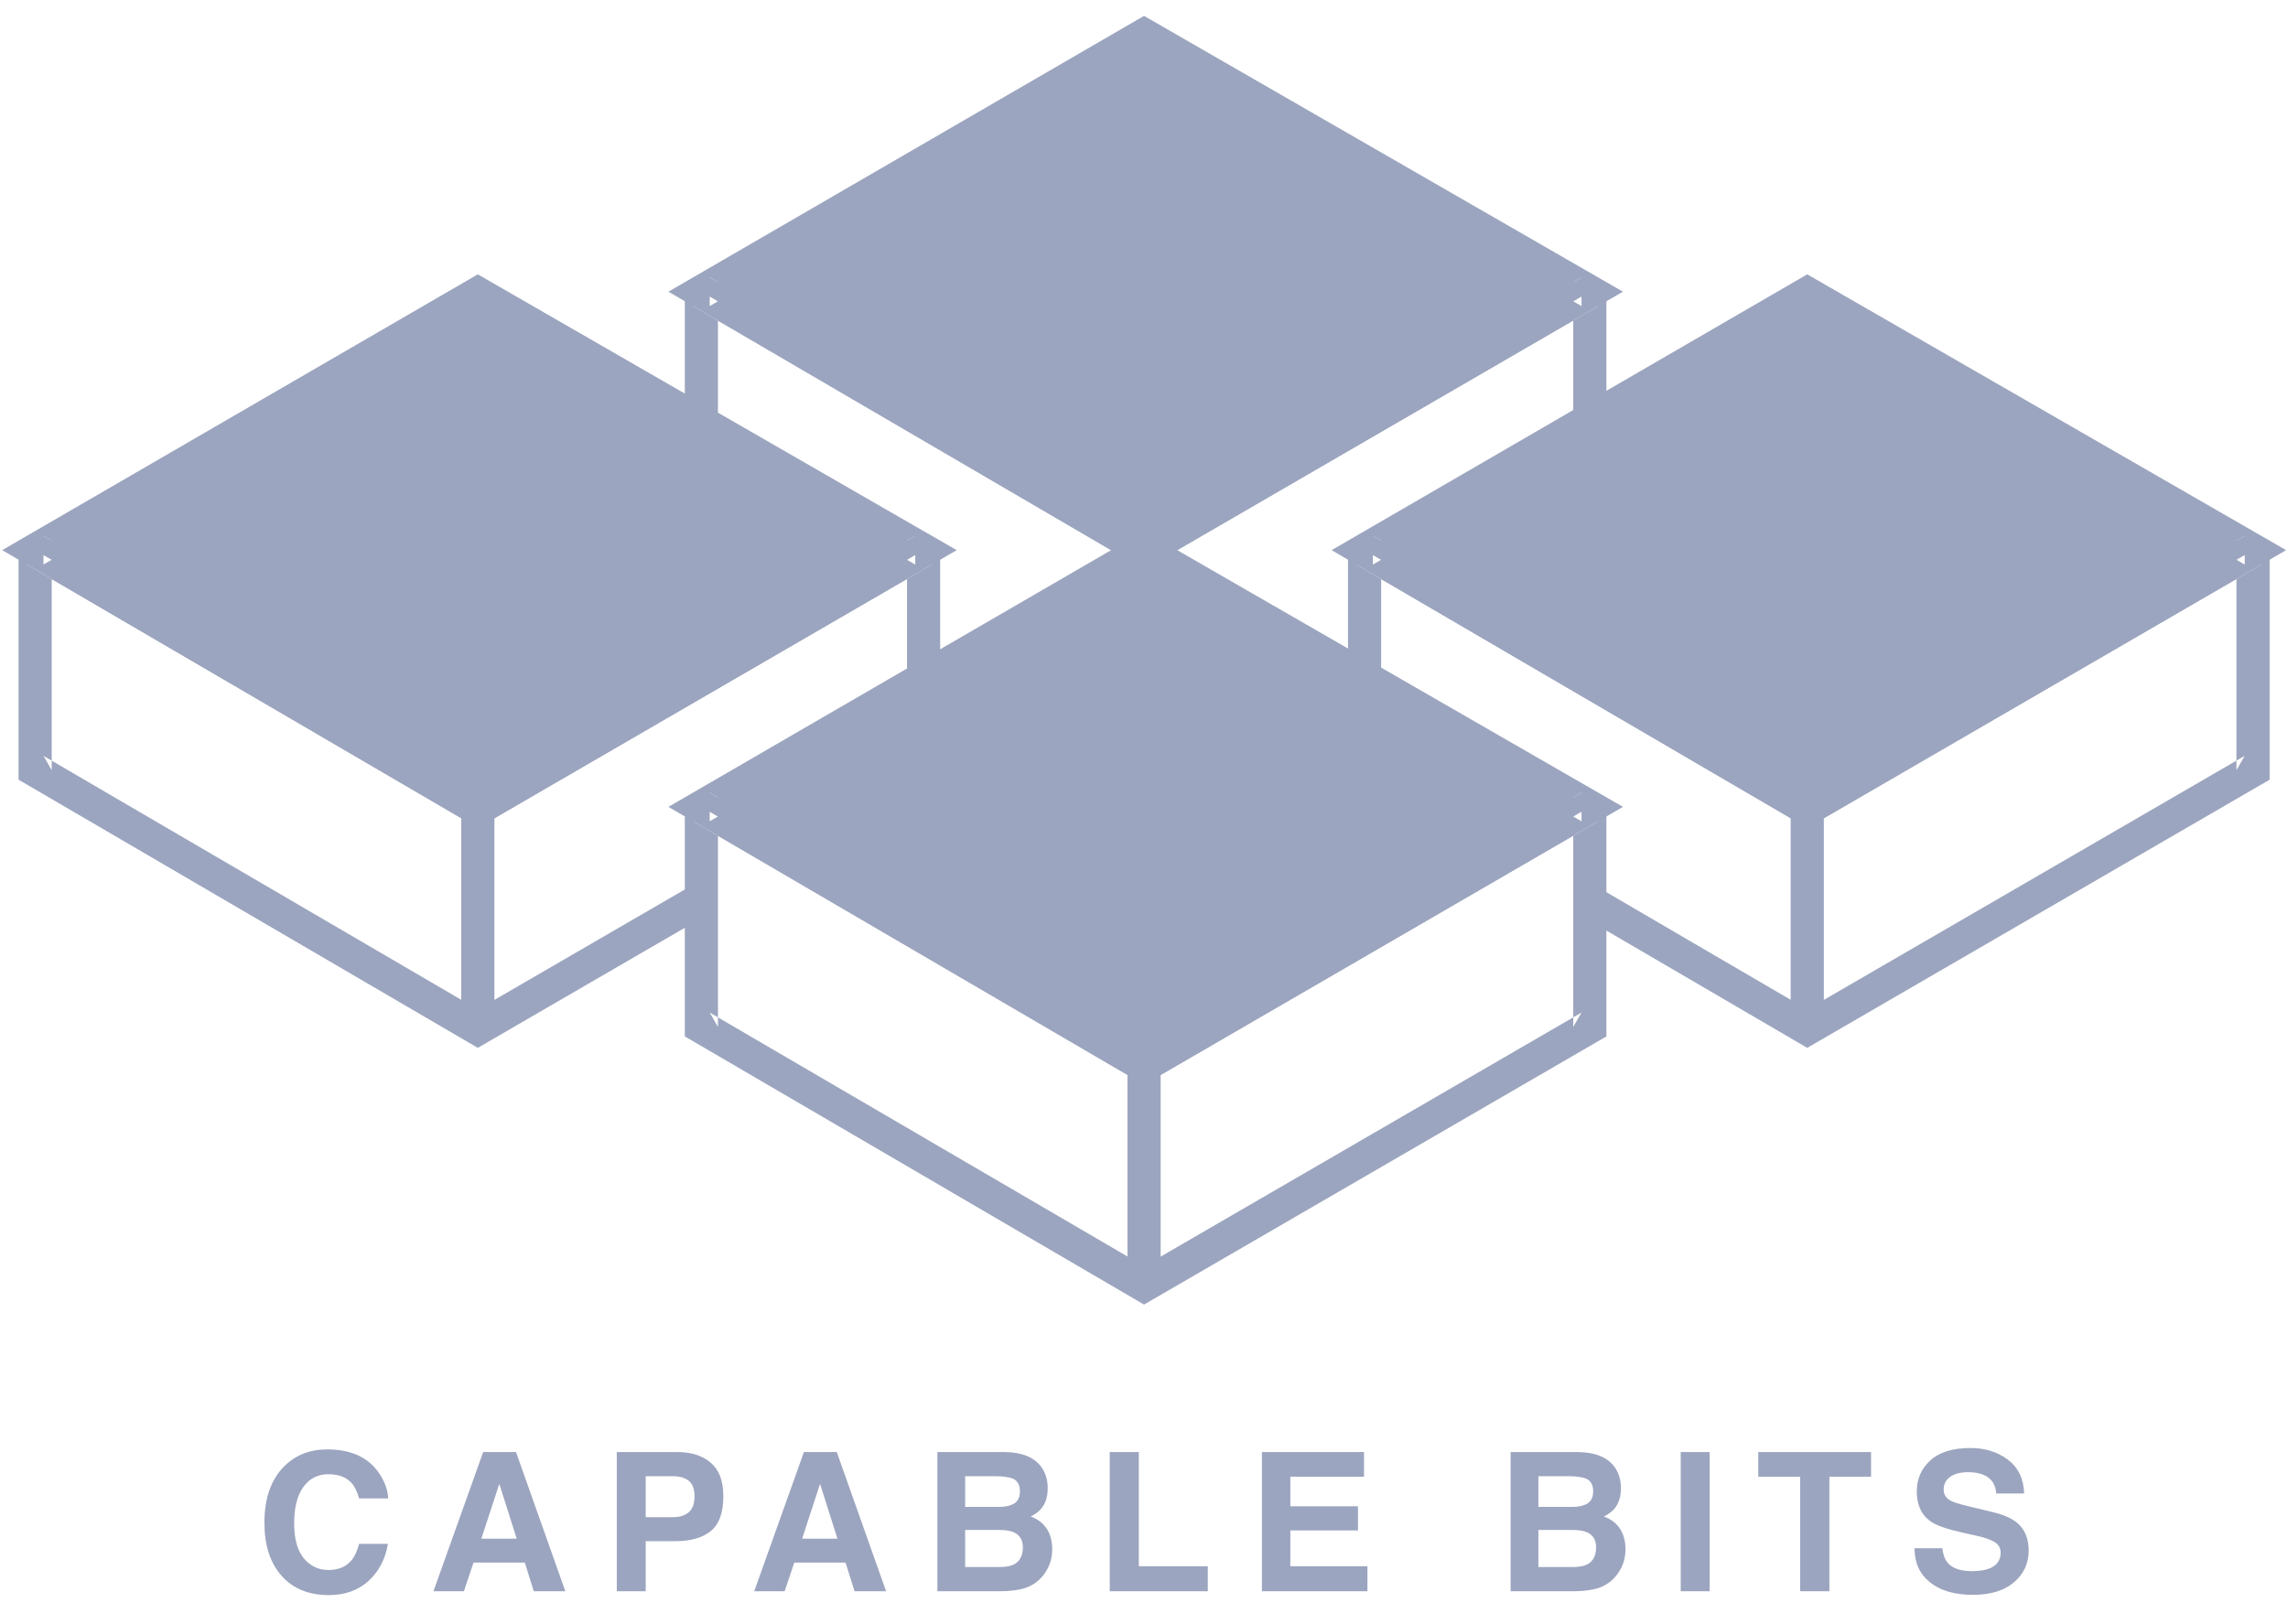 <?xml version="1.0" encoding="UTF-8" standalone="no"?>
<svg width="69px" height="49px" viewBox="0 0 69 49" version="1.1" xmlns="http://www.w3.org/2000/svg" xmlns:xlink="http://www.w3.org/1999/xlink" xmlns:sketch="http://www.bohemiancoding.com/sketch/ns">
    <!-- Generator: Sketch 3.2.1 (9971) - http://www.bohemiancoding.com/sketch -->
    <title>capable-bits</title>
    <desc>Created with Sketch.</desc>
    <defs></defs>
    <g id="Page-1" stroke="none" stroke-width="1" fill="none" fill-rule="evenodd" sketch:type="MSPage">
        <g id="logotypes" sketch:type="MSLayerGroup" transform="translate(-97, 0)" fill="#9CA5BF">
            <g id="capable-bits" transform="translate(97, 0)" sketch:type="MSShapeGroup">
                <path d="M21.152,8.8 L34.502,1.056 L47.945,8.8 L34.502,16.598 L21.152,8.8 L21.152,8.8 Z" id="Fill-57"></path>
                <path d="M1.06,16.598 L14.41,8.854 L27.853,16.598 L14.41,24.395 L1.06,16.598 L1.06,16.598 Z" id="Fill-83"></path>
                <path d="M41.152,16.598 L54.502,8.854 L67.945,16.598 L54.502,24.395 L41.152,16.598 L41.152,16.598 Z" id="Fill-87"></path>
                <path d="M21.152,24.342 L34.502,16.598 L47.945,24.342 L34.502,32.139 L21.152,24.342 L21.152,24.342 Z" id="Fill-91"></path>
                <path d="M18.118,28.302 L14.159,30.599 L14.662,30.599 L1.312,22.802 L1.56,23.234 L1.56,16.598 L0.808,17.029 L14.158,24.827 L14.409,24.974 L14.661,24.828 L28.103,17.03 L27.353,16.598 L27.353,20.367 L28.353,20.367 L28.353,16.598 L27.602,16.165 L14.159,23.963 L14.662,23.963 L1.312,16.166 L0.56,16.598 L0.56,23.234 L0.56,23.521 L0.808,23.665 L14.158,31.463 L14.409,31.61 L14.661,31.464 C15.651,30.89 15.651,30.89 18.619,29.167 C20.104,28.306 20.104,28.306 21.341,27.589 L20.839,26.724 C19.602,27.441 19.602,27.441 18.118,28.302 Z" id="Stroke-86"></path>
                <path d="M21.652,24.342 L20.9,24.773 L34.25,32.571 L34.501,32.718 L34.753,32.572 L48.195,24.774 L47.445,24.342 L47.445,30.978 L47.694,30.545 L34.251,38.343 L34.754,38.343 L21.404,30.546 L21.652,30.978 L21.652,24.342 Z M20.652,31.265 L20.9,31.409 L34.25,39.207 L34.501,39.354 L34.753,39.208 L48.195,31.41 L48.445,31.266 L48.445,30.978 L48.445,24.342 L47.694,23.909 L34.251,31.707 L34.754,31.707 L21.404,23.91 L20.652,24.342 L20.652,30.978 L20.652,31.265 Z" id="Stroke-94"></path>
                <path d="M50.414,29.222 C53.291,30.903 53.291,30.903 54.25,31.463 L54.501,31.61 L54.753,31.464 L68.195,23.666 L68.445,23.522 L68.445,23.234 L68.445,16.598 L67.694,16.165 L54.251,23.963 L54.754,23.963 L41.404,16.166 L40.652,16.598 L40.652,20.659 L41.652,20.659 L41.652,16.598 L40.9,17.029 L54.25,24.827 L54.501,24.974 L54.753,24.828 L68.195,17.03 L67.445,16.598 L67.445,23.234 L67.694,22.801 L54.251,30.599 L54.754,30.599 C53.795,30.039 53.795,30.039 50.918,28.359 C49.48,27.518 49.48,27.518 48.281,26.818 L47.777,27.682 C48.975,28.382 48.975,28.382 50.414,29.222 Z" id="Stroke-90"></path>
                <path d="M21.652,8.8 L20.9,9.232 L34.25,17.029 L34.501,17.176 L34.753,17.03 L48.195,9.233 L47.445,8.8 C47.445,9.384 47.445,9.384 47.445,11.135 C47.445,12.011 47.445,12.011 47.445,12.741 L48.445,12.741 C48.445,12.011 48.445,12.011 48.445,11.135 C48.445,9.384 48.445,9.384 48.445,8.8 L47.694,8.368 L34.251,16.165 L34.754,16.166 L21.404,8.368 L20.652,8.8 L20.652,12.696 L21.652,12.696 L21.652,8.8 Z" id="Stroke-60"></path>
                <path d="M34.753,1.489 L34.253,1.489 L47.695,9.233 L47.694,8.368 L34.251,16.165 L34.754,16.166 L21.404,8.368 L21.403,9.233 L34.753,1.489 Z M20.158,8.799 L20.9,9.232 L34.25,17.029 L34.501,17.176 L34.753,17.03 L48.195,9.233 L48.944,8.799 L48.194,8.367 L34.752,0.623 L34.501,0.479 L34.251,0.624 L20.901,8.368 L20.158,8.799 Z" id="Stroke-58"></path>
                <path d="M34.002,38.775 L35.002,38.775 L35.002,32.139 L34.002,32.139 L34.002,38.775 Z M13.91,31.031 L14.91,31.031 L14.91,24.395 L13.91,24.395 L13.91,31.031 Z M54.002,31.031 L55.002,31.031 L55.002,24.395 L54.002,24.395 L54.002,31.031 Z" id="Stroke-95"></path>
                <path d="M54.753,9.286 L54.253,9.287 L67.695,17.031 L67.694,16.165 L54.251,23.963 L54.754,23.963 L41.404,16.166 L41.403,17.03 L54.753,9.286 Z M40.158,16.596 L40.9,17.029 L54.25,24.827 L54.501,24.974 L54.753,24.828 L68.195,17.03 L68.944,16.596 L68.194,16.164 L54.752,8.42 L54.501,8.276 L54.251,8.421 L40.901,16.165 L40.158,16.596 Z" id="Stroke-88"></path>
                <path d="M27.603,17.031 L27.602,16.165 L14.159,23.963 L14.662,23.963 L1.312,16.166 L1.311,17.03 L14.661,9.286 L14.161,9.287 L27.603,17.031 Z M14.409,8.276 L14.159,8.421 L0.809,16.165 L0.066,16.596 L0.808,17.029 L14.158,24.827 L14.409,24.974 L14.661,24.828 L28.103,17.03 L28.852,16.596 L28.102,16.164 L14.66,8.42 L14.409,8.276 Z" id="Stroke-84"></path>
                <path d="M47.695,24.775 L47.694,23.909 L34.251,31.707 L34.754,31.707 L21.404,23.91 L21.403,24.774 L34.753,17.03 L34.253,17.031 L47.695,24.775 Z M34.501,16.02 L34.251,16.165 L20.901,23.909 L20.158,24.34 L20.9,24.773 L34.25,32.571 L34.501,32.718 L34.753,32.572 L48.195,24.774 L48.944,24.34 L48.194,23.908 L34.752,16.164 L34.501,16.02 Z" id="Stroke-92"></path>
                <path d="M8.563,44.242 C8.905,43.896 9.34,43.723 9.868,43.723 C10.574,43.723 11.091,43.955 11.417,44.418 C11.598,44.678 11.694,44.94 11.708,45.202 L10.83,45.202 C10.774,45 10.7,44.848 10.611,44.746 C10.452,44.564 10.215,44.472 9.902,44.472 C9.583,44.472 9.331,44.601 9.147,44.858 C8.963,45.116 8.871,45.48 8.871,45.951 C8.871,46.422 8.968,46.774 9.163,47.009 C9.357,47.243 9.605,47.361 9.905,47.361 C10.212,47.361 10.447,47.26 10.608,47.059 C10.698,46.95 10.772,46.788 10.83,46.572 L11.699,46.572 C11.623,47.029 11.429,47.401 11.117,47.688 C10.804,47.975 10.404,48.118 9.916,48.118 C9.312,48.118 8.838,47.925 8.492,47.537 C8.146,47.148 7.974,46.614 7.974,45.936 C7.974,45.203 8.17,44.639 8.563,44.242 L8.563,44.242 Z M14.516,46.415 L15.582,46.415 L15.058,44.763 L14.516,46.415 Z M14.571,43.803 L15.562,43.803 L17.049,48.001 L16.097,48.001 L15.827,47.138 L14.28,47.138 L13.99,48.001 L13.072,48.001 L14.571,43.803 Z M20.773,44.672 C20.658,44.579 20.497,44.532 20.29,44.532 L19.473,44.532 L19.473,45.768 L20.29,45.768 C20.497,45.768 20.658,45.718 20.773,45.617 C20.888,45.517 20.945,45.357 20.945,45.139 C20.945,44.921 20.888,44.765 20.773,44.672 L20.773,44.672 Z M21.438,46.184 C21.187,46.389 20.829,46.492 20.364,46.492 L19.473,46.492 L19.473,48.001 L18.601,48.001 L18.601,43.803 L20.43,43.803 C20.851,43.803 21.187,43.911 21.438,44.128 C21.689,44.344 21.814,44.679 21.814,45.133 C21.814,45.629 21.689,45.979 21.438,46.184 L21.438,46.184 Z M24.19,46.415 L25.255,46.415 L24.731,44.763 L24.19,46.415 Z M24.244,43.803 L25.235,43.803 L26.722,48.001 L25.771,48.001 L25.5,47.138 L23.953,47.138 L23.663,48.001 L22.746,48.001 L24.244,43.803 Z M29.106,44.532 L29.106,45.458 L30.137,45.458 C30.321,45.458 30.471,45.423 30.586,45.354 C30.701,45.285 30.758,45.162 30.758,44.985 C30.758,44.79 30.682,44.66 30.53,44.598 C30.399,44.554 30.232,44.532 30.029,44.532 L29.106,44.532 Z M29.106,46.153 L29.106,47.272 L30.137,47.272 C30.321,47.272 30.465,47.248 30.567,47.198 C30.753,47.107 30.847,46.932 30.847,46.674 C30.847,46.456 30.756,46.306 30.576,46.224 C30.475,46.179 30.334,46.155 30.152,46.153 L29.106,46.153 Z M31.402,44.25 C31.531,44.429 31.596,44.642 31.596,44.891 C31.596,45.147 31.531,45.353 31.402,45.509 C31.33,45.597 31.223,45.676 31.083,45.748 C31.298,45.826 31.459,45.95 31.569,46.119 C31.678,46.288 31.732,46.493 31.732,46.734 C31.732,46.983 31.67,47.206 31.544,47.403 C31.465,47.534 31.365,47.644 31.245,47.734 C31.11,47.836 30.951,47.907 30.768,47.944 C30.585,47.982 30.386,48.001 30.171,48.001 L28.269,48.001 L28.269,43.803 L30.308,43.803 C30.823,43.811 31.187,43.96 31.402,44.25 L31.402,44.25 Z M33.467,43.803 L34.344,43.803 L34.344,47.247 L36.424,47.247 L36.424,48.001 L33.467,48.001 L33.467,43.803 Z M41.135,44.546 L38.913,44.546 L38.913,45.438 L40.953,45.438 L40.953,46.167 L38.913,46.167 L38.913,47.247 L41.238,47.247 L41.238,48.001 L38.056,48.001 L38.056,43.803 L41.135,43.803 L41.135,44.546 Z M46.394,44.532 L46.394,45.458 L47.425,45.458 C47.609,45.458 47.758,45.423 47.873,45.354 C47.988,45.285 48.046,45.162 48.046,44.985 C48.046,44.79 47.97,44.66 47.818,44.598 C47.687,44.554 47.52,44.532 47.316,44.532 L46.394,44.532 Z M46.394,46.153 L46.394,47.272 L47.425,47.272 C47.609,47.272 47.752,47.248 47.855,47.198 C48.041,47.107 48.134,46.932 48.134,46.674 C48.134,46.456 48.044,46.306 47.863,46.224 C47.763,46.179 47.621,46.155 47.439,46.153 L46.394,46.153 Z M48.689,44.25 C48.818,44.429 48.883,44.642 48.883,44.891 C48.883,45.147 48.818,45.353 48.689,45.509 C48.617,45.597 48.511,45.676 48.37,45.748 C48.585,45.826 48.747,45.95 48.856,46.119 C48.965,46.288 49.02,46.493 49.02,46.734 C49.02,46.983 48.957,47.206 48.832,47.403 C48.752,47.534 48.652,47.644 48.533,47.734 C48.398,47.836 48.239,47.907 48.056,47.944 C47.872,47.982 47.673,48.001 47.459,48.001 L45.556,48.001 L45.556,43.803 L47.596,43.803 C48.11,43.811 48.475,43.96 48.689,44.25 L48.689,44.25 Z M51.558,48.001 L50.686,48.001 L50.686,43.803 L51.558,43.803 L51.558,48.001 Z M56.426,43.803 L56.426,44.546 L55.17,44.546 L55.17,48.001 L54.287,48.001 L54.287,44.546 L53.025,44.546 L53.025,43.803 L56.426,43.803 Z M58.574,46.705 C58.6,46.897 58.652,47.041 58.73,47.136 C58.873,47.308 59.117,47.395 59.462,47.395 C59.669,47.395 59.837,47.372 59.966,47.326 C60.211,47.239 60.334,47.077 60.334,46.839 C60.334,46.701 60.273,46.593 60.152,46.517 C60.03,46.443 59.839,46.378 59.579,46.321 L59.135,46.221 C58.698,46.123 58.396,46.015 58.229,45.899 C57.946,45.706 57.805,45.403 57.805,44.991 C57.805,44.615 57.941,44.302 58.215,44.054 C58.488,43.805 58.89,43.681 59.42,43.681 C59.862,43.681 60.239,43.798 60.552,44.032 C60.864,44.267 61.028,44.607 61.043,45.053 L60.2,45.053 C60.185,44.801 60.075,44.621 59.87,44.515 C59.733,44.445 59.563,44.41 59.36,44.41 C59.134,44.41 58.953,44.455 58.819,44.546 C58.684,44.638 58.616,44.765 58.616,44.928 C58.616,45.078 58.683,45.19 58.816,45.264 C58.901,45.314 59.084,45.372 59.363,45.438 L60.086,45.612 C60.403,45.688 60.642,45.789 60.804,45.916 C61.055,46.114 61.18,46.4 61.18,46.774 C61.18,47.157 61.033,47.476 60.74,47.729 C60.446,47.983 60.032,48.11 59.497,48.11 C58.95,48.11 58.52,47.985 58.206,47.735 C57.893,47.485 57.736,47.142 57.736,46.705 L58.574,46.705 Z" id="CAPABLE-BITS"></path>
            </g>
        </g>
    </g>
</svg>